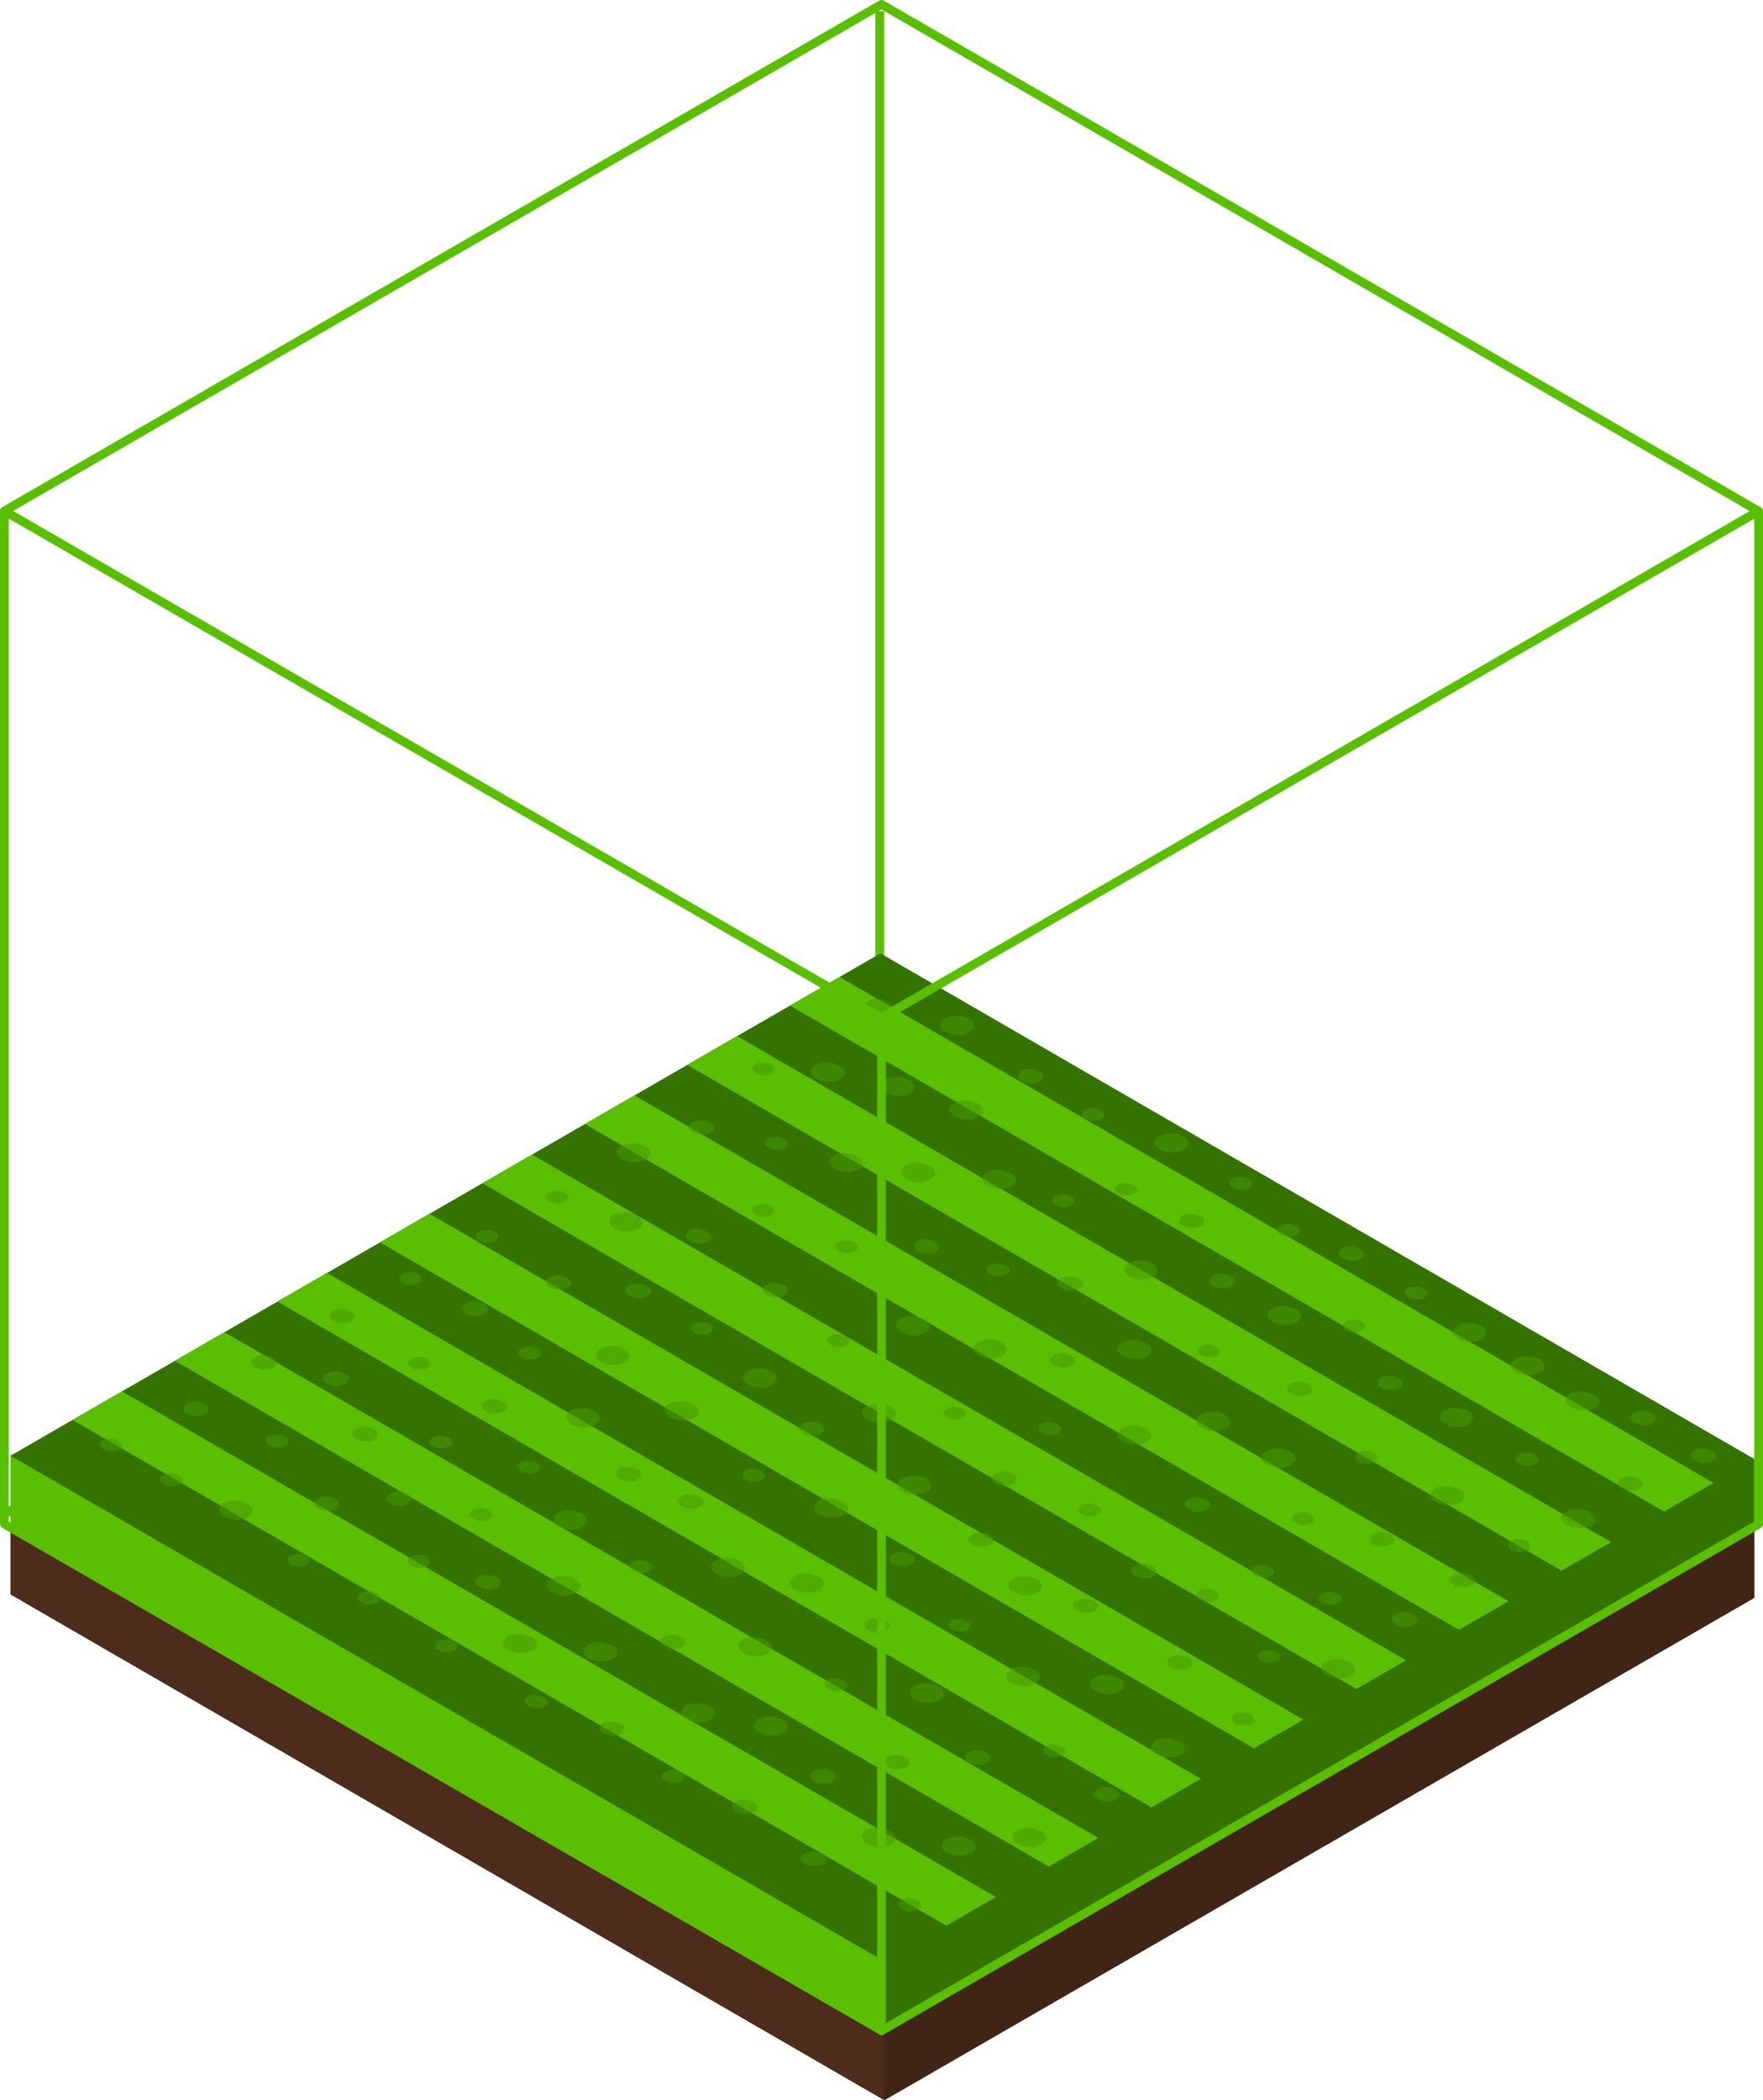 <svg xmlns="http://www.w3.org/2000/svg" viewBox="0 0 100.5 119.69"><g id="Ebene_2" data-name="Ebene 2"><g id="Ebene_2-2" data-name="Ebene 2"><path d="M.37,86.22,50.2,57.5m-.05,0V.64m0,56.83L99.72,86.23" style="fill:none;stroke:#59bf00;stroke-linejoin:round;stroke-width:0.5px"/><polygon points="50.42 119.69 100.01 91.06 100.01 87.11 50.19 61.84 0.6 86.91 0.6 90.86 50.42 119.69" style="fill:#402517"/><polygon points="50.42 115.73 100.01 87.11 50.19 58.28 0.6 86.91 50.42 115.73" style="fill:#a36f3f"/><polygon points="50.42 119.69 50.42 115.73 0.6 86.91 0.6 90.86 50.42 119.69" style="fill:#4d2c1b"/><polygon points="50.42 115.73 100.01 87.11 100.01 83.15 50.19 57.89 0.6 82.96 0.6 86.91 50.42 115.73" style="fill:#357300"/><polygon points="50.42 111.78 100.01 83.15 50.19 54.33 0.6 82.96 50.42 111.78" style="fill:#357300"/><polygon points="94.86 86.14 97.68 84.51 47.86 55.68 45.04 57.31 94.86 86.14" style="fill:#59bf00"/><polygon points="89.02 89.51 91.84 87.88 42.02 59.05 39.19 60.69 89.02 89.51" style="fill:#59bf00"/><polygon points="83.17 92.88 85.99 91.25 36.17 62.43 33.35 64.06 83.17 92.88" style="fill:#59bf00"/><polygon points="77.33 96.25 80.15 94.62 30.33 65.8 27.5 67.43 77.33 96.25" style="fill:#59bf00"/><polygon points="71.48 99.63 74.3 98 24.48 69.17 21.66 70.8 71.48 99.63" style="fill:#59bf00"/><polygon points="65.64 103 68.46 101.37 18.64 72.54 15.81 74.17 65.64 103" style="fill:#59bf00"/><polygon points="59.79 106.37 62.61 104.74 12.79 75.92 9.97 77.55 59.79 106.37" style="fill:#59bf00"/><polygon points="53.95 109.74 56.77 108.11 6.95 79.29 4.13 80.92 53.95 109.74" style="fill:#59bf00"/><polygon points="50.42 115.73 50.42 111.78 0.6 82.96 0.6 86.91 50.42 115.73" style="fill:#59bf00"/><g style="opacity:0.52"><path d="M52.88,67.29a1.49,1.49,0,0,1-1.33-.17c-.31-.26-.21-.59.22-.75a1.49,1.49,0,0,1,1.34.17C53.42,66.79,53.32,67.13,52.88,67.29Z" style="fill:#479900"/><path d="M67.35,65.6A1.52,1.52,0,0,1,66,65.43c-.31-.26-.21-.59.23-.75a1.46,1.46,0,0,1,1.33.17C67.88,65.1,67.78,65.44,67.35,65.6Z" style="fill:#479900"/><path d="M42.06,89.79a1.52,1.52,0,0,1-1.34-.17c-.31-.26-.2-.59.23-.75a1.49,1.49,0,0,1,1.34.17C42.59,89.29,42.49,89.63,42.06,89.79Z" style="fill:#479900"/><path d="M14,86.53a1.49,1.49,0,0,1-1.33-.17c-.31-.26-.21-.6.22-.76a1.49,1.49,0,0,1,1.34.18C14.52,86,14.42,86.37,14,86.53Z" style="fill:#479900"/><path d="M39.41,80.87a1.52,1.52,0,0,1-1.34-.17c-.3-.26-.2-.59.23-.75a1.49,1.49,0,0,1,1.34.17C40,80.37,39.84,80.71,39.41,80.87Z" style="fill:#479900"/><path d="M36.24,70.1a1.49,1.49,0,0,1-1.34-.17c-.3-.25-.2-.59.23-.75a1.52,1.52,0,0,1,1.34.17C36.77,69.61,36.67,69.94,36.24,70.1Z" style="fill:#479900"/><path d="M67.13,100.08a1.49,1.49,0,0,1-1.33-.17c-.31-.26-.21-.6.22-.76a1.52,1.52,0,0,1,1.34.18C67.67,99.58,67.57,99.92,67.13,100.08Z" style="fill:#479900"/><path d="M36.69,66.14A1.52,1.52,0,0,1,35.35,66c-.31-.26-.21-.6.23-.76a1.46,1.46,0,0,1,1.33.18C37.22,65.64,37.12,66,36.69,66.14Z" style="fill:#479900"/><path d="M73.42,83.56a1.52,1.52,0,0,1-1.34-.17c-.3-.26-.2-.59.23-.75a1.49,1.49,0,0,1,1.34.17C74,83.06,73.86,83.4,73.42,83.56Z" style="fill:#479900"/><path d="M65.22,77.37a1.52,1.52,0,0,1-1.34-.17c-.31-.26-.2-.59.23-.75a1.49,1.49,0,0,1,1.34.17C65.75,76.87,65.65,77.21,65.22,77.37Z" style="fill:#479900"/><path d="M30.19,94.12a1.49,1.49,0,0,1-1.34-.18c-.3-.25-.2-.59.23-.75a1.49,1.49,0,0,1,1.34.18C30.73,93.62,30.62,94,30.19,94.12Z" style="fill:#479900"/><path d="M52.68,85.1a1.49,1.49,0,0,1-1.33-.17c-.31-.26-.21-.59.22-.75a1.49,1.49,0,0,1,1.34.17C53.22,84.6,53.12,84.94,52.68,85.1Z" style="fill:#479900"/><path d="M43.88,79a1.49,1.49,0,0,1-1.34-.18c-.31-.25-.2-.59.23-.75a1.49,1.49,0,0,1,1.34.18C44.41,78.46,44.31,78.8,43.88,79Z" style="fill:#479900"/><path d="M33.79,81.26a1.49,1.49,0,0,1-1.34-.18c-.3-.25-.2-.59.23-.75A1.52,1.52,0,0,1,34,80.5C34.33,80.76,34.22,81.1,33.79,81.26Z" style="fill:#479900"/><path d="M76.85,95.56a1.51,1.51,0,0,1-1.34-.17c-.31-.26-.21-.59.22-.75a1.51,1.51,0,0,1,1.34.17C77.38,95.06,77.28,95.4,76.85,95.56Z" style="fill:#479900"/><path d="M55.13,58.89a1.49,1.49,0,0,1-1.34-.17c-.3-.25-.2-.59.23-.75a1.52,1.52,0,0,1,1.34.17C55.67,58.4,55.56,58.73,55.13,58.89Z" style="fill:#479900"/><path d="M33.05,87.09a1.49,1.49,0,0,1-1.34-.18c-.31-.25-.21-.59.23-.75a1.49,1.49,0,0,1,1.33.17C33.58,86.59,33.48,86.93,33.05,87.09Z" style="fill:#479900"/><path d="M55.63,63.72a1.49,1.49,0,0,1-1.34-.17c-.3-.25-.2-.59.23-.75a1.52,1.52,0,0,1,1.34.17C56.16,63.23,56.06,63.56,55.63,63.72Z" style="fill:#479900"/><path d="M58.88,96a1.51,1.51,0,0,1-1.34-.17c-.31-.26-.21-.59.22-.75a1.48,1.48,0,0,1,1.34.17C59.41,95.47,59.31,95.81,58.88,96Z" style="fill:#479900"/><path d="M32.69,90.83a1.52,1.52,0,0,1-1.34-.17c-.31-.26-.21-.59.23-.75a1.46,1.46,0,0,1,1.34.17C33.22,90.33,33.12,90.67,32.69,90.83Z" style="fill:#479900"/><path d="M34.78,94.59a1.51,1.51,0,0,1-1.34-.17c-.31-.26-.21-.59.22-.75a1.48,1.48,0,0,1,1.34.17C35.31,94.09,35.21,94.43,34.78,94.59Z" style="fill:#479900"/><path d="M50.64,105.2A1.51,1.51,0,0,1,49.3,105c-.31-.25-.21-.59.22-.75a1.51,1.51,0,0,1,1.34.17C51.17,104.71,51.07,105,50.64,105.2Z" style="fill:#479900"/><path d="M84.3,76.4A1.52,1.52,0,0,1,83,76.23c-.3-.26-.2-.59.23-.75a1.49,1.49,0,0,1,1.34.17C84.83,75.9,84.73,76.24,84.3,76.4Z" style="fill:#479900"/><path d="M46.55,90.68a1.52,1.52,0,0,1-1.34-.17c-.3-.26-.2-.6.23-.75a1.46,1.46,0,0,1,1.34.17C47.09,90.18,47,90.52,46.55,90.68Z" style="fill:#479900"/><path d="M83.06,85.69a1.52,1.52,0,0,1-1.34-.17c-.31-.26-.2-.59.23-.75a1.49,1.49,0,0,1,1.34.17C83.59,85.19,83.49,85.53,83.06,85.69Z" style="fill:#479900"/><path d="M65.22,82.24a1.49,1.49,0,0,1-1.34-.17c-.3-.25-.2-.59.23-.75a1.52,1.52,0,0,1,1.34.17C65.76,81.75,65.65,82.08,65.22,82.24Z" style="fill:#479900"/><path d="M57.51,67.68a1.52,1.52,0,0,1-1.34-.17c-.3-.26-.2-.6.23-.76a1.49,1.49,0,0,1,1.34.18C58.05,67.18,57.94,67.52,57.51,67.68Z" style="fill:#479900"/><path d="M51.71,62.37a1.52,1.52,0,0,1-1.34-.18c-.3-.25-.2-.59.23-.75a1.52,1.52,0,0,1,1.34.17C52.25,61.87,52.15,62.2,51.71,62.37Z" style="fill:#479900"/><path d="M59,90.84a1.52,1.52,0,0,1-1.34-.17c-.31-.26-.2-.59.23-.75a1.49,1.49,0,0,1,1.34.17C59.51,90.34,59.41,90.68,59,90.84Z" style="fill:#479900"/><path d="M90.76,80.3a1.49,1.49,0,0,1-1.34-.17c-.31-.25-.2-.59.23-.75a1.52,1.52,0,0,1,1.34.17C91.29,79.81,91.19,80.14,90.76,80.3Z" style="fill:#479900"/><path d="M44.49,98.83a1.52,1.52,0,0,1-1.34-.17c-.3-.26-.2-.59.23-.75a1.49,1.49,0,0,1,1.34.17C45,98.34,44.92,98.67,44.49,98.83Z" style="fill:#479900"/><path d="M90.52,87a1.52,1.52,0,0,1-1.34-.17c-.3-.26-.2-.6.23-.76a1.49,1.49,0,0,1,1.34.18C91.06,86.52,91,86.86,90.52,87Z" style="fill:#479900"/><path d="M59.24,105.15A1.52,1.52,0,0,1,57.9,105c-.3-.26-.2-.59.23-.75a1.52,1.52,0,0,1,1.34.17C59.77,104.65,59.67,105,59.24,105.15Z" style="fill:#479900"/><path d="M73.77,75.43a1.51,1.51,0,0,1-1.34-.17c-.31-.26-.21-.59.22-.75a1.51,1.51,0,0,1,1.34.17C74.3,74.93,74.2,75.27,73.77,75.43Z" style="fill:#479900"/><path d="M63.66,96.45a1.49,1.49,0,0,1-1.34-.17c-.3-.25-.2-.59.23-.75a1.52,1.52,0,0,1,1.34.17C64.19,96,64.09,96.29,63.66,96.45Z" style="fill:#479900"/><path d="M55.21,105.67a1.49,1.49,0,0,1-1.34-.17c-.31-.25-.2-.59.23-.75a1.52,1.52,0,0,1,1.34.17C55.74,105.18,55.64,105.51,55.21,105.67Z" style="fill:#479900"/><path d="M52.6,76a1.46,1.46,0,0,1-1.34-.17c-.3-.25-.2-.59.23-.75a1.52,1.52,0,0,1,1.34.17C53.13,75.52,53,75.86,52.6,76Z" style="fill:#479900"/><path d="M40.33,98.08A1.49,1.49,0,0,1,39,97.9c-.3-.25-.2-.59.23-.75a1.52,1.52,0,0,1,1.34.17C40.87,97.58,40.76,97.92,40.33,98.08Z" style="fill:#479900"/><path d="M43.59,94.31a1.49,1.49,0,0,1-1.34-.18c-.31-.25-.21-.59.23-.75a1.49,1.49,0,0,1,1.33.17C44.12,93.81,44,94.15,43.59,94.31Z" style="fill:#479900"/><path d="M48.81,66.7a1.49,1.49,0,0,1-1.34-.18c-.3-.25-.2-.59.23-.75A1.49,1.49,0,0,1,49,66C49.35,66.2,49.24,66.54,48.81,66.7Z" style="fill:#479900"/><path d="M35.49,77.71a1.52,1.52,0,0,1-1.34-.17c-.31-.26-.21-.59.23-.75a1.49,1.49,0,0,1,1.34.17C36,77.21,35.92,77.55,35.49,77.71Z" style="fill:#479900"/><path d="M87.64,78.3a1.52,1.52,0,0,1-1.34-.17c-.31-.25-.21-.59.23-.75a1.49,1.49,0,0,1,1.33.17C88.17,77.81,88.07,78.14,87.64,78.3Z" style="fill:#479900"/><path d="M69.73,81.46a1.48,1.48,0,0,1-1.34-.17c-.31-.25-.21-.59.23-.75a1.49,1.49,0,0,1,1.33.17C70.26,81,70.16,81.3,69.73,81.46Z" style="fill:#479900"/><path d="M47.94,86.4a1.46,1.46,0,0,1-1.33-.18c-.31-.25-.21-.59.22-.75a1.49,1.49,0,0,1,1.34.18C48.48,85.9,48.38,86.24,47.94,86.4Z" style="fill:#479900"/><path d="M47.75,61.56a1.48,1.48,0,0,1-1.34-.17c-.31-.25-.21-.59.22-.75a1.51,1.51,0,0,1,1.34.17C48.28,61.07,48.18,61.4,47.75,61.56Z" style="fill:#479900"/><path d="M50.67,81a1.52,1.52,0,0,1-1.34-.17c-.31-.26-.21-.59.23-.75a1.49,1.49,0,0,1,1.34.17C51.2,80.53,51.1,80.87,50.67,81Z" style="fill:#479900"/><path d="M83.58,81.24a1.52,1.52,0,0,1-1.34-.17c-.31-.26-.2-.59.23-.75a1.49,1.49,0,0,1,1.34.17C84.11,80.74,84,81.08,83.58,81.24Z" style="fill:#479900"/><path d="M57,77.34a1.52,1.52,0,0,1-1.34-.17c-.3-.26-.2-.59.23-.75a1.49,1.49,0,0,1,1.34.17C57.53,76.84,57.42,77.18,57,77.34Z" style="fill:#479900"/><path d="M53.4,96.94a1.49,1.49,0,0,1-1.34-.17c-.3-.25-.2-.59.23-.75a1.52,1.52,0,0,1,1.34.17C53.93,96.45,53.83,96.78,53.4,96.94Z" style="fill:#479900"/><path d="M65.58,72.85a1.49,1.49,0,0,1-1.34-.18c-.3-.25-.2-.59.23-.75a1.49,1.49,0,0,1,1.34.18C66.12,72.35,66,72.69,65.58,72.85Z" style="fill:#479900"/><path d="M53.25,71.39a1.12,1.12,0,0,1-1-.13c-.23-.19-.16-.45.17-.57a1.12,1.12,0,0,1,1,.13C53.65,71,53.58,71.27,53.25,71.39Z" style="fill:#479900"/><path d="M56.17,100.49a1.09,1.09,0,0,1-1-.12c-.23-.2-.16-.45.17-.57a1.12,1.12,0,0,1,1,.13C56.57,100.12,56.5,100.38,56.17,100.49Z" style="fill:#479900"/><path d="M74.52,79.5a1.09,1.09,0,0,1-1-.13c-.23-.19-.16-.44.17-.56a1.12,1.12,0,0,1,1,.13C74.92,79.13,74.85,79.38,74.52,79.5Z" style="fill:#479900"/><path d="M46.68,81.77a1.12,1.12,0,0,1-1-.12c-.23-.2-.16-.45.17-.57a1.12,1.12,0,0,1,1,.13C47.08,81.4,47,81.65,46.68,81.77Z" style="fill:#479900"/><path d="M61,77.87a1.12,1.12,0,0,1-1-.13c-.23-.19-.16-.44.17-.56a1.09,1.09,0,0,1,1,.13C61.39,77.5,61.32,77.75,61,77.87Z" style="fill:#479900"/><path d="M36.78,73.91a1.14,1.14,0,0,1-1-.13c-.23-.19-.15-.45.17-.57a1.14,1.14,0,0,1,1,.13C37.18,73.53,37.1,73.79,36.78,73.91Z" style="fill:#479900"/><path d="M50.46,57.67a1.12,1.12,0,0,1-1-.13c-.23-.19-.16-.44.17-.56a1.09,1.09,0,0,1,1,.13C50.86,57.3,50.79,57.55,50.46,57.67Z" style="fill:#479900"/><path d="M23.16,85.75a1.14,1.14,0,0,1-1-.13c-.23-.19-.15-.44.17-.56a1.14,1.14,0,0,1,1,.13C23.56,85.38,23.48,85.63,23.16,85.75Z" style="fill:#479900"/><path d="M56.33,88.09a1.14,1.14,0,0,1-1-.13c-.23-.19-.15-.44.17-.56a1.11,1.11,0,0,1,1,.13C56.73,87.72,56.65,88,56.33,88.09Z" style="fill:#479900"/><path d="M19.93,75.35a1.12,1.12,0,0,1-1-.13c-.23-.2-.16-.45.17-.57a1.12,1.12,0,0,1,1,.13C20.33,75,20.26,75.22,19.93,75.35Z" style="fill:#479900"/><path d="M80.49,92.63a1.12,1.12,0,0,1-1-.13c-.24-.19-.16-.45.17-.57a1.12,1.12,0,0,1,1,.13C80.89,92.25,80.82,92.51,80.49,92.63Z" style="fill:#479900"/><path d="M40.24,70.8a1.14,1.14,0,0,1-1-.13c-.23-.19-.15-.45.17-.57a1.14,1.14,0,0,1,1,.13C40.64,70.42,40.56,70.68,40.24,70.8Z" style="fill:#479900"/><path d="M70.08,73.36a1.12,1.12,0,0,1-1-.13c-.23-.19-.16-.45.17-.57a1.12,1.12,0,0,1,1,.13C70.48,73,70.41,73.24,70.08,73.36Z" style="fill:#479900"/><path d="M51.54,100.76a1.14,1.14,0,0,1-1-.13c-.23-.19-.15-.44.17-.56a1.11,1.11,0,0,1,1,.13C51.94,100.39,51.86,100.64,51.54,100.76Z" style="fill:#479900"/><path d="M61.4,73.49a1.14,1.14,0,0,1-1-.13c-.23-.19-.15-.44.17-.56a1.14,1.14,0,0,1,1,.12C61.8,73.12,61.72,73.37,61.4,73.49Z" style="fill:#479900"/><path d="M62.3,91.85a1.12,1.12,0,0,1-1-.13c-.23-.19-.16-.44.17-.56a1.12,1.12,0,0,1,1,.12C62.7,91.48,62.63,91.73,62.3,91.85Z" style="fill:#479900"/><path d="M47.33,101.58a1.12,1.12,0,0,1-1-.13c-.23-.19-.16-.45.17-.57a1.12,1.12,0,0,1,1,.13C47.73,101.2,47.66,101.46,47.33,101.58Z" style="fill:#479900"/><path d="M19.55,78.91a1.12,1.12,0,0,1-1-.13c-.23-.19-.16-.44.17-.56a1.09,1.09,0,0,1,1,.13C20,78.54,19.88,78.79,19.55,78.91Z" style="fill:#479900"/><path d="M51.83,89.2a1.14,1.14,0,0,1-1-.13c-.23-.19-.15-.44.17-.56a1.14,1.14,0,0,1,1,.13C52.23,88.83,52.15,89.08,51.83,89.2Z" style="fill:#479900"/><path d="M83.78,90.39a1.12,1.12,0,0,1-1-.13c-.23-.19-.16-.44.17-.56a1.09,1.09,0,0,1,1,.13C84.18,90,84.11,90.27,83.78,90.39Z" style="fill:#479900"/><path d="M59.16,61.68a1.15,1.15,0,0,1-1-.13c-.23-.2-.15-.45.17-.57a1.14,1.14,0,0,1,1,.13C59.56,61.3,59.48,61.56,59.16,61.68Z" style="fill:#479900"/><path d="M94.09,81.17a1.14,1.14,0,0,1-1-.13c-.23-.19-.15-.45.17-.57a1.14,1.14,0,0,1,1,.13C94.49,80.79,94.41,81.05,94.09,81.17Z" style="fill:#479900"/><path d="M63.5,102.6a1.12,1.12,0,0,1-1-.13c-.23-.19-.16-.45.17-.57a1.12,1.12,0,0,1,1,.13C63.9,102.22,63.83,102.48,63.5,102.6Z" style="fill:#479900"/><path d="M27.51,74.93a1.14,1.14,0,0,1-1-.13c-.23-.19-.15-.44.17-.56a1.11,1.11,0,0,1,1,.13C27.91,74.56,27.83,74.81,27.51,74.93Z" style="fill:#479900"/><path d="M39.79,85.92a1.12,1.12,0,0,1-1-.13c-.23-.19-.16-.45.17-.57a1.12,1.12,0,0,1,1,.13C40.19,85.54,40.12,85.8,39.79,85.92Z" style="fill:#479900"/><path d="M35.32,98.85a1.14,1.14,0,0,1-1-.13c-.23-.19-.15-.44.17-.56a1.14,1.14,0,0,1,1,.13C35.72,98.48,35.64,98.73,35.32,98.85Z" style="fill:#479900"/><path d="M50.42,93a1.12,1.12,0,0,1-1-.13c-.23-.19-.16-.44.17-.56a1.09,1.09,0,0,1,1,.13C50.82,92.59,50.75,92.84,50.42,93Z" style="fill:#479900"/><path d="M93.34,84.88a1.14,1.14,0,0,1-1-.13c-.23-.19-.15-.45.17-.57a1.14,1.14,0,0,1,1,.13C93.74,84.5,93.66,84.76,93.34,84.88Z" style="fill:#479900"/><path d="M28.61,80.48a1.14,1.14,0,0,1-1-.13c-.23-.19-.15-.44.17-.56a1.14,1.14,0,0,1,1,.13C29,80.11,28.93,80.36,28.61,80.48Z" style="fill:#479900"/><path d="M79.18,88.08a1.14,1.14,0,0,1-1-.13c-.23-.19-.15-.44.17-.57a1.14,1.14,0,0,1,1,.13C79.58,87.71,79.5,88,79.18,88.08Z" style="fill:#479900"/><path d="M68.35,69.92a1.14,1.14,0,0,1-1-.13c-.23-.19-.15-.45.17-.57a1.14,1.14,0,0,1,1,.13C68.75,69.55,68.67,69.8,68.35,69.92Z" style="fill:#479900"/><path d="M28.24,90.51a1.12,1.12,0,0,1-1-.13c-.23-.19-.16-.44.17-.56a1.12,1.12,0,0,1,1,.13C28.64,90.14,28.57,90.39,28.24,90.51Z" style="fill:#479900"/><path d="M40.41,64.6a1.14,1.14,0,0,1-1-.13c-.23-.19-.15-.44.17-.56a1.14,1.14,0,0,1,1,.12C40.81,64.23,40.73,64.48,40.41,64.6Z" style="fill:#479900"/><path d="M38.77,93.91a1.12,1.12,0,0,1-1-.13c-.23-.19-.16-.44.17-.56a1.12,1.12,0,0,1,1,.13C39.17,93.54,39.1,93.79,38.77,93.91Z" style="fill:#479900"/><path d="M36.25,84.36a1.14,1.14,0,0,1-1-.13c-.23-.19-.15-.45.17-.57a1.14,1.14,0,0,1,1,.13C36.65,84,36.57,84.24,36.25,84.36Z" style="fill:#479900"/><path d="M15.46,78a1.12,1.12,0,0,1-1-.13c-.23-.19-.16-.45.17-.57a1.12,1.12,0,0,1,1,.13C15.86,77.62,15.79,77.88,15.46,78Z" style="fill:#479900"/><path d="M65.62,89.88a1.12,1.12,0,0,1-1-.13c-.23-.19-.16-.45.17-.57a1.12,1.12,0,0,1,1,.13C66,89.51,66,89.76,65.62,89.88Z" style="fill:#479900"/><path d="M67.67,95.08a1.14,1.14,0,0,1-1-.13c-.23-.19-.15-.44.17-.56a1.14,1.14,0,0,1,1,.13C68.07,94.71,68,95,67.67,95.08Z" style="fill:#479900"/><path d="M42.85,103.31a1.09,1.09,0,0,1-1-.13c-.24-.19-.16-.44.17-.56a1.12,1.12,0,0,1,1,.13C43.25,102.94,43.18,103.19,42.85,103.31Z" style="fill:#479900"/><path d="M19.05,86.05a1.12,1.12,0,0,1-1-.13c-.23-.19-.16-.44.17-.56a1.09,1.09,0,0,1,1,.13C19.45,85.68,19.38,85.93,19.05,86.05Z" style="fill:#479900"/><path d="M79.66,79.17a1.15,1.15,0,0,1-1-.13c-.23-.19-.15-.44.17-.56a1.14,1.14,0,0,1,1,.13C80.06,78.8,80,79.05,79.66,79.17Z" style="fill:#479900"/><path d="M77.45,71.8a1.12,1.12,0,0,1-1-.13c-.23-.19-.16-.44.17-.56a1.12,1.12,0,0,1,1,.13C77.86,71.43,77.78,71.68,77.45,71.8Z" style="fill:#479900"/><path d="M68.68,86.09a1.12,1.12,0,0,1-1-.12c-.23-.2-.16-.45.17-.57a1.12,1.12,0,0,1,1,.13C69.08,85.72,69,86,68.68,86.09Z" style="fill:#479900"/><path d="M46.79,106.27a1.11,1.11,0,0,1-1-.12c-.23-.2-.15-.45.17-.57a1.14,1.14,0,0,1,1,.13C47.19,105.9,47.11,106.16,46.79,106.27Z" style="fill:#479900"/><path d="M44.62,73.87a1.14,1.14,0,0,1-1-.13c-.23-.19-.15-.45.17-.57a1.14,1.14,0,0,1,1,.13C45,73.49,44.94,73.75,44.62,73.87Z" style="fill:#479900"/><path d="M11.6,80.64a1.09,1.09,0,0,1-1-.13c-.23-.19-.16-.44.17-.56a1.12,1.12,0,0,1,1,.13C12,80.27,11.93,80.52,11.6,80.64Z" style="fill:#479900"/><path d="M57.65,84.61a1.14,1.14,0,0,1-1-.12c-.23-.2-.15-.45.17-.57a1.14,1.14,0,0,1,1,.13C58.05,84.24,58,84.49,57.65,84.61Z" style="fill:#479900"/><path d="M97.54,83.3a1.14,1.14,0,0,1-1-.13c-.23-.19-.15-.44.17-.56a1.11,1.11,0,0,1,1,.13C97.94,82.93,97.86,83.18,97.54,83.3Z" style="fill:#479900"/><path d="M32.24,73.44a1.14,1.14,0,0,1-1-.13c-.23-.19-.15-.44.17-.56a1.14,1.14,0,0,1,1,.12C32.64,73.07,32.56,73.32,32.24,73.44Z" style="fill:#479900"/><path d="M21.23,82.08a1.12,1.12,0,0,1-1-.13c-.23-.19-.15-.44.17-.56a1.12,1.12,0,0,1,1,.13C21.64,81.71,21.56,82,21.23,82.08Z" style="fill:#479900"/><path d="M78.27,83.37a1,1,0,0,1-.89-.12c-.21-.17-.14-.39.15-.5a1,1,0,0,1,.9.12C78.63,83,78.56,83.26,78.27,83.37Z" style="fill:#479900"/><path d="M62.68,63.82a1,1,0,0,1-.89-.12c-.21-.17-.14-.39.15-.5a1,1,0,0,1,.89.12C63,63.49,63,63.71,62.68,63.82Z" style="fill:#479900"/><path d="M87,88.39a1,1,0,0,1-.9-.11c-.2-.17-.13-.4.16-.51a1,1,0,0,1,.89.12C87.3,88.06,87.24,88.28,87,88.39Z" style="fill:#479900"/><path d="M69.27,77.3a1,1,0,0,1-.89-.12c-.21-.17-.14-.39.15-.5a1,1,0,0,1,.89.11C69.63,77,69.56,77.19,69.27,77.3Z" style="fill:#479900"/><path d="M38.74,101.54a1,1,0,0,1-.9-.12c-.2-.17-.14-.39.15-.5a1,1,0,0,1,.9.11C39.09,101.2,39,101.43,38.74,101.54Z" style="fill:#479900"/><path d="M71.1,67.76a1,1,0,0,1-.9-.12c-.2-.17-.14-.39.15-.5a1,1,0,0,1,.9.11C71.45,67.42,71.38,67.65,71.1,67.76Z" style="fill:#479900"/><path d="M54.79,80.84a1,1,0,0,1-.9-.11c-.2-.17-.13-.4.16-.5a1,1,0,0,1,.89.11C55.14,80.51,55.08,80.74,54.79,80.84Z" style="fill:#479900"/><path d="M32.13,68.53a1,1,0,0,1-.89-.12c-.21-.17-.14-.39.15-.5a1,1,0,0,1,.89.11C32.49,68.2,32.42,68.42,32.13,68.53Z" style="fill:#479900"/><path d="M25.5,82.49a1,1,0,0,1-.89-.11c-.21-.17-.14-.4.15-.5a1,1,0,0,1,.89.11C25.86,82.16,25.79,82.39,25.5,82.49Z" style="fill:#479900"/><path d="M60.45,100.09a1,1,0,0,1-.89-.11c-.21-.17-.14-.4.15-.51a1,1,0,0,1,.89.12C60.81,99.76,60.74,100,60.45,100.09Z" style="fill:#479900"/><path d="M40.38,76a1,1,0,0,1-.89-.11c-.2-.17-.14-.4.15-.5a1,1,0,0,1,.9.11C40.74,75.67,40.67,75.9,40.38,76Z" style="fill:#479900"/><path d="M57.26,72.67a1,1,0,0,1-.89-.11c-.21-.17-.14-.4.15-.5a1,1,0,0,1,.89.11C57.62,72.34,57.55,72.57,57.26,72.67Z" style="fill:#479900"/><path d="M72.37,89.86a1,1,0,0,1-.89-.11c-.21-.17-.14-.4.15-.5a1,1,0,0,1,.89.11C72.73,89.53,72.66,89.76,72.37,89.86Z" style="fill:#479900"/><path d="M21.4,91.37a1,1,0,0,1-.9-.12c-.2-.17-.14-.39.15-.5a1,1,0,0,1,.9.11C21.75,91,21.68,91.26,21.4,91.37Z" style="fill:#479900"/><path d="M60.23,81.72a1,1,0,0,1-.9-.11c-.2-.17-.14-.4.15-.51a1,1,0,0,1,.9.12C60.58,81.39,60.51,81.61,60.23,81.72Z" style="fill:#479900"/><path d="M16.17,82.42a1,1,0,0,1-.9-.11c-.2-.17-.14-.4.15-.51a1,1,0,0,1,.9.12C16.52,82.09,16.45,82.31,16.17,82.42Z" style="fill:#479900"/><path d="M43.9,61.23a1,1,0,0,1-.9-.12c-.2-.17-.14-.39.15-.5a1,1,0,0,1,.9.12C44.25,60.9,44.18,61.12,43.9,61.23Z" style="fill:#479900"/><path d="M69.2,91.23a1,1,0,0,1-.89-.12c-.21-.17-.14-.39.15-.5a1,1,0,0,1,.89.11C69.56,90.89,69.49,91.12,69.2,91.23Z" style="fill:#479900"/><path d="M24.3,78a1,1,0,0,1-.9-.11c-.2-.17-.14-.4.15-.5a1,1,0,0,1,.9.11C24.65,77.65,24.58,77.87,24.3,78Z" style="fill:#479900"/><path d="M71.24,98.28a1,1,0,0,1-.9-.12c-.2-.17-.13-.4.16-.5a1,1,0,0,1,.89.11C71.6,97.94,71.53,98.17,71.24,98.28Z" style="fill:#479900"/><path d="M81.12,74a1,1,0,0,1-.89-.12c-.21-.17-.14-.39.15-.5a1,1,0,0,1,.89.12C81.48,73.63,81.41,73.85,81.12,74Z" style="fill:#479900"/><path d="M55.07,92.92a1,1,0,0,1-.89-.11c-.21-.17-.14-.4.15-.5a1,1,0,0,1,.89.11C55.43,92.59,55.36,92.82,55.07,92.92Z" style="fill:#479900"/><path d="M28.13,70.76a1,1,0,0,1-.89-.11c-.21-.17-.14-.4.15-.51a1,1,0,0,1,.9.12C28.49,70.43,28.42,70.65,28.13,70.76Z" style="fill:#479900"/><path d="M27.78,86.63a1,1,0,0,1-.9-.12c-.2-.17-.14-.39.15-.5a1,1,0,0,1,.9.11C28.13,86.29,28.06,86.52,27.78,86.63Z" style="fill:#479900"/><path d="M76.21,91.4a1,1,0,0,1-.89-.12c-.21-.17-.14-.39.15-.5a1,1,0,0,1,.89.11C76.57,91.06,76.5,91.29,76.21,91.4Z" style="fill:#479900"/><path d="M61,68.74a1,1,0,0,1-.89-.11c-.21-.17-.14-.4.15-.51a1,1,0,0,1,.89.12C61.31,68.41,61.24,68.63,61,68.74Z" style="fill:#479900"/><path d="M64.55,68.1a1,1,0,0,1-.89-.12c-.21-.17-.14-.39.15-.5a1,1,0,0,1,.89.12C64.91,67.77,64.84,68,64.55,68.1Z" style="fill:#479900"/><path d="M30.52,83.91a1,1,0,0,1-.89-.12c-.21-.17-.14-.39.15-.5a1,1,0,0,1,.89.11C30.88,83.57,30.81,83.8,30.52,83.91Z" style="fill:#479900"/><path d="M23.77,73.17a1,1,0,0,1-.9-.11c-.2-.17-.13-.39.15-.5a1,1,0,0,1,.9.11C24.12,72.84,24.06,73.07,23.77,73.17Z" style="fill:#479900"/><path d="M72.71,94.7a1,1,0,0,1-.89-.11c-.21-.17-.14-.39.15-.5a1,1,0,0,1,.89.11C73.07,94.37,73,94.6,72.71,94.7Z" style="fill:#479900"/><path d="M62.47,86.36a1,1,0,0,1-.89-.11c-.21-.18-.14-.4.15-.51a1,1,0,0,1,.89.12C62.83,86,62.76,86.25,62.47,86.36Z" style="fill:#479900"/><path d="M52.23,108.87a1,1,0,0,1-.9-.12c-.2-.17-.14-.39.15-.5a1,1,0,0,1,.9.12C52.58,108.54,52.52,108.76,52.23,108.87Z" style="fill:#479900"/><path d="M44.64,65.47a1,1,0,0,1-.89-.12c-.21-.17-.14-.39.15-.5a1,1,0,0,1,.89.12C45,65.14,44.93,65.36,44.64,65.47Z" style="fill:#479900"/><path d="M48,96.31a1,1,0,0,1-.89-.12c-.21-.17-.14-.39.15-.5a1,1,0,0,1,.89.12C48.4,96,48.33,96.2,48,96.31Z" style="fill:#479900"/><path d="M43.34,84.38a1,1,0,0,1-.89-.11c-.21-.18-.14-.4.15-.51a1,1,0,0,1,.89.12C43.7,84.05,43.63,84.27,43.34,84.38Z" style="fill:#479900"/><path d="M10.14,84.64a1,1,0,0,1-.9-.11c-.2-.17-.13-.4.15-.51a1,1,0,0,1,.9.12C10.49,84.31,10.43,84.53,10.14,84.64Z" style="fill:#479900"/><path d="M77.55,75.88a1,1,0,0,1-.9-.11c-.2-.17-.13-.4.15-.5a1,1,0,0,1,.9.11C77.9,75.55,77.84,75.78,77.55,75.88Z" style="fill:#479900"/><path d="M73.83,70.43a1,1,0,0,1-.9-.11c-.2-.17-.14-.4.15-.5a1,1,0,0,1,.9.11C74.18,70.1,74.11,70.33,73.83,70.43Z" style="fill:#479900"/><path d="M74.64,86.86a1,1,0,0,1-.89-.11c-.2-.17-.14-.4.15-.5a1,1,0,0,1,.9.11C75,86.53,74.93,86.76,74.64,86.86Z" style="fill:#479900"/><path d="M48.15,76.71a1,1,0,0,1-.89-.11c-.2-.17-.14-.4.15-.5a1,1,0,0,1,.9.11C48.51,76.38,48.44,76.61,48.15,76.71Z" style="fill:#479900"/><path d="M48.63,71.36a1,1,0,0,1-.89-.11c-.2-.17-.14-.4.15-.5a1,1,0,0,1,.9.11C49,71,48.92,71.26,48.63,71.36Z" style="fill:#479900"/><path d="M30.56,77.41a1,1,0,0,1-.89-.11c-.21-.17-.14-.4.15-.5a1,1,0,0,1,.89.11C30.92,77.08,30.85,77.31,30.56,77.41Z" style="fill:#479900"/><path d="M25.81,94.1a1,1,0,0,1-.89-.11c-.21-.17-.14-.4.15-.5a1,1,0,0,1,.89.11C26.17,93.77,26.1,94,25.81,94.1Z" style="fill:#479900"/><path d="M6.72,82.67a1,1,0,0,1-.9-.12c-.2-.17-.14-.39.15-.5a1,1,0,0,1,.9.12C7.07,82.34,7,82.56,6.72,82.67Z" style="fill:#479900"/><path d="M24.25,89.29a1,1,0,0,1-.89-.11c-.2-.17-.14-.4.15-.5a1,1,0,0,1,.9.11C24.61,89,24.54,89.19,24.25,89.29Z" style="fill:#479900"/><path d="M87.42,83.47a1,1,0,0,1-.89-.12c-.21-.17-.14-.39.15-.5a1,1,0,0,1,.89.12C87.78,83.14,87.71,83.36,87.42,83.47Z" style="fill:#479900"/><path d="M36.91,89.6a1,1,0,0,1-.9-.12c-.2-.17-.14-.39.15-.5a1,1,0,0,1,.9.11C37.26,89.26,37.19,89.49,36.91,89.6Z" style="fill:#479900"/><path d="M17.38,89.22a1,1,0,0,1-.89-.11c-.21-.17-.14-.4.15-.5a1,1,0,0,1,.89.11C17.74,88.89,17.67,89.12,17.38,89.22Z" style="fill:#479900"/><path d="M30.94,97.28a1,1,0,0,1-.89-.12c-.21-.17-.14-.39.15-.5a1,1,0,0,1,.89.12C31.3,97,31.23,97.17,30.94,97.28Z" style="fill:#479900"/><path d="M43.9,69.29a1,1,0,0,1-.89-.11c-.21-.17-.14-.4.15-.5a1,1,0,0,1,.89.11C44.26,69,44.19,69.19,43.9,69.29Z" style="fill:#479900"/></g><path d="M50.25.25.25,29.12,50.25,58l50-28.87Zm50,28.87L50.25,58v57.73l50-28.87ZM50.25,58,.25,29.12V86.85l50,28.87Z" style="fill:none;stroke:#59bf00;stroke-linejoin:round;stroke-width:0.5px"/></g></g></svg>